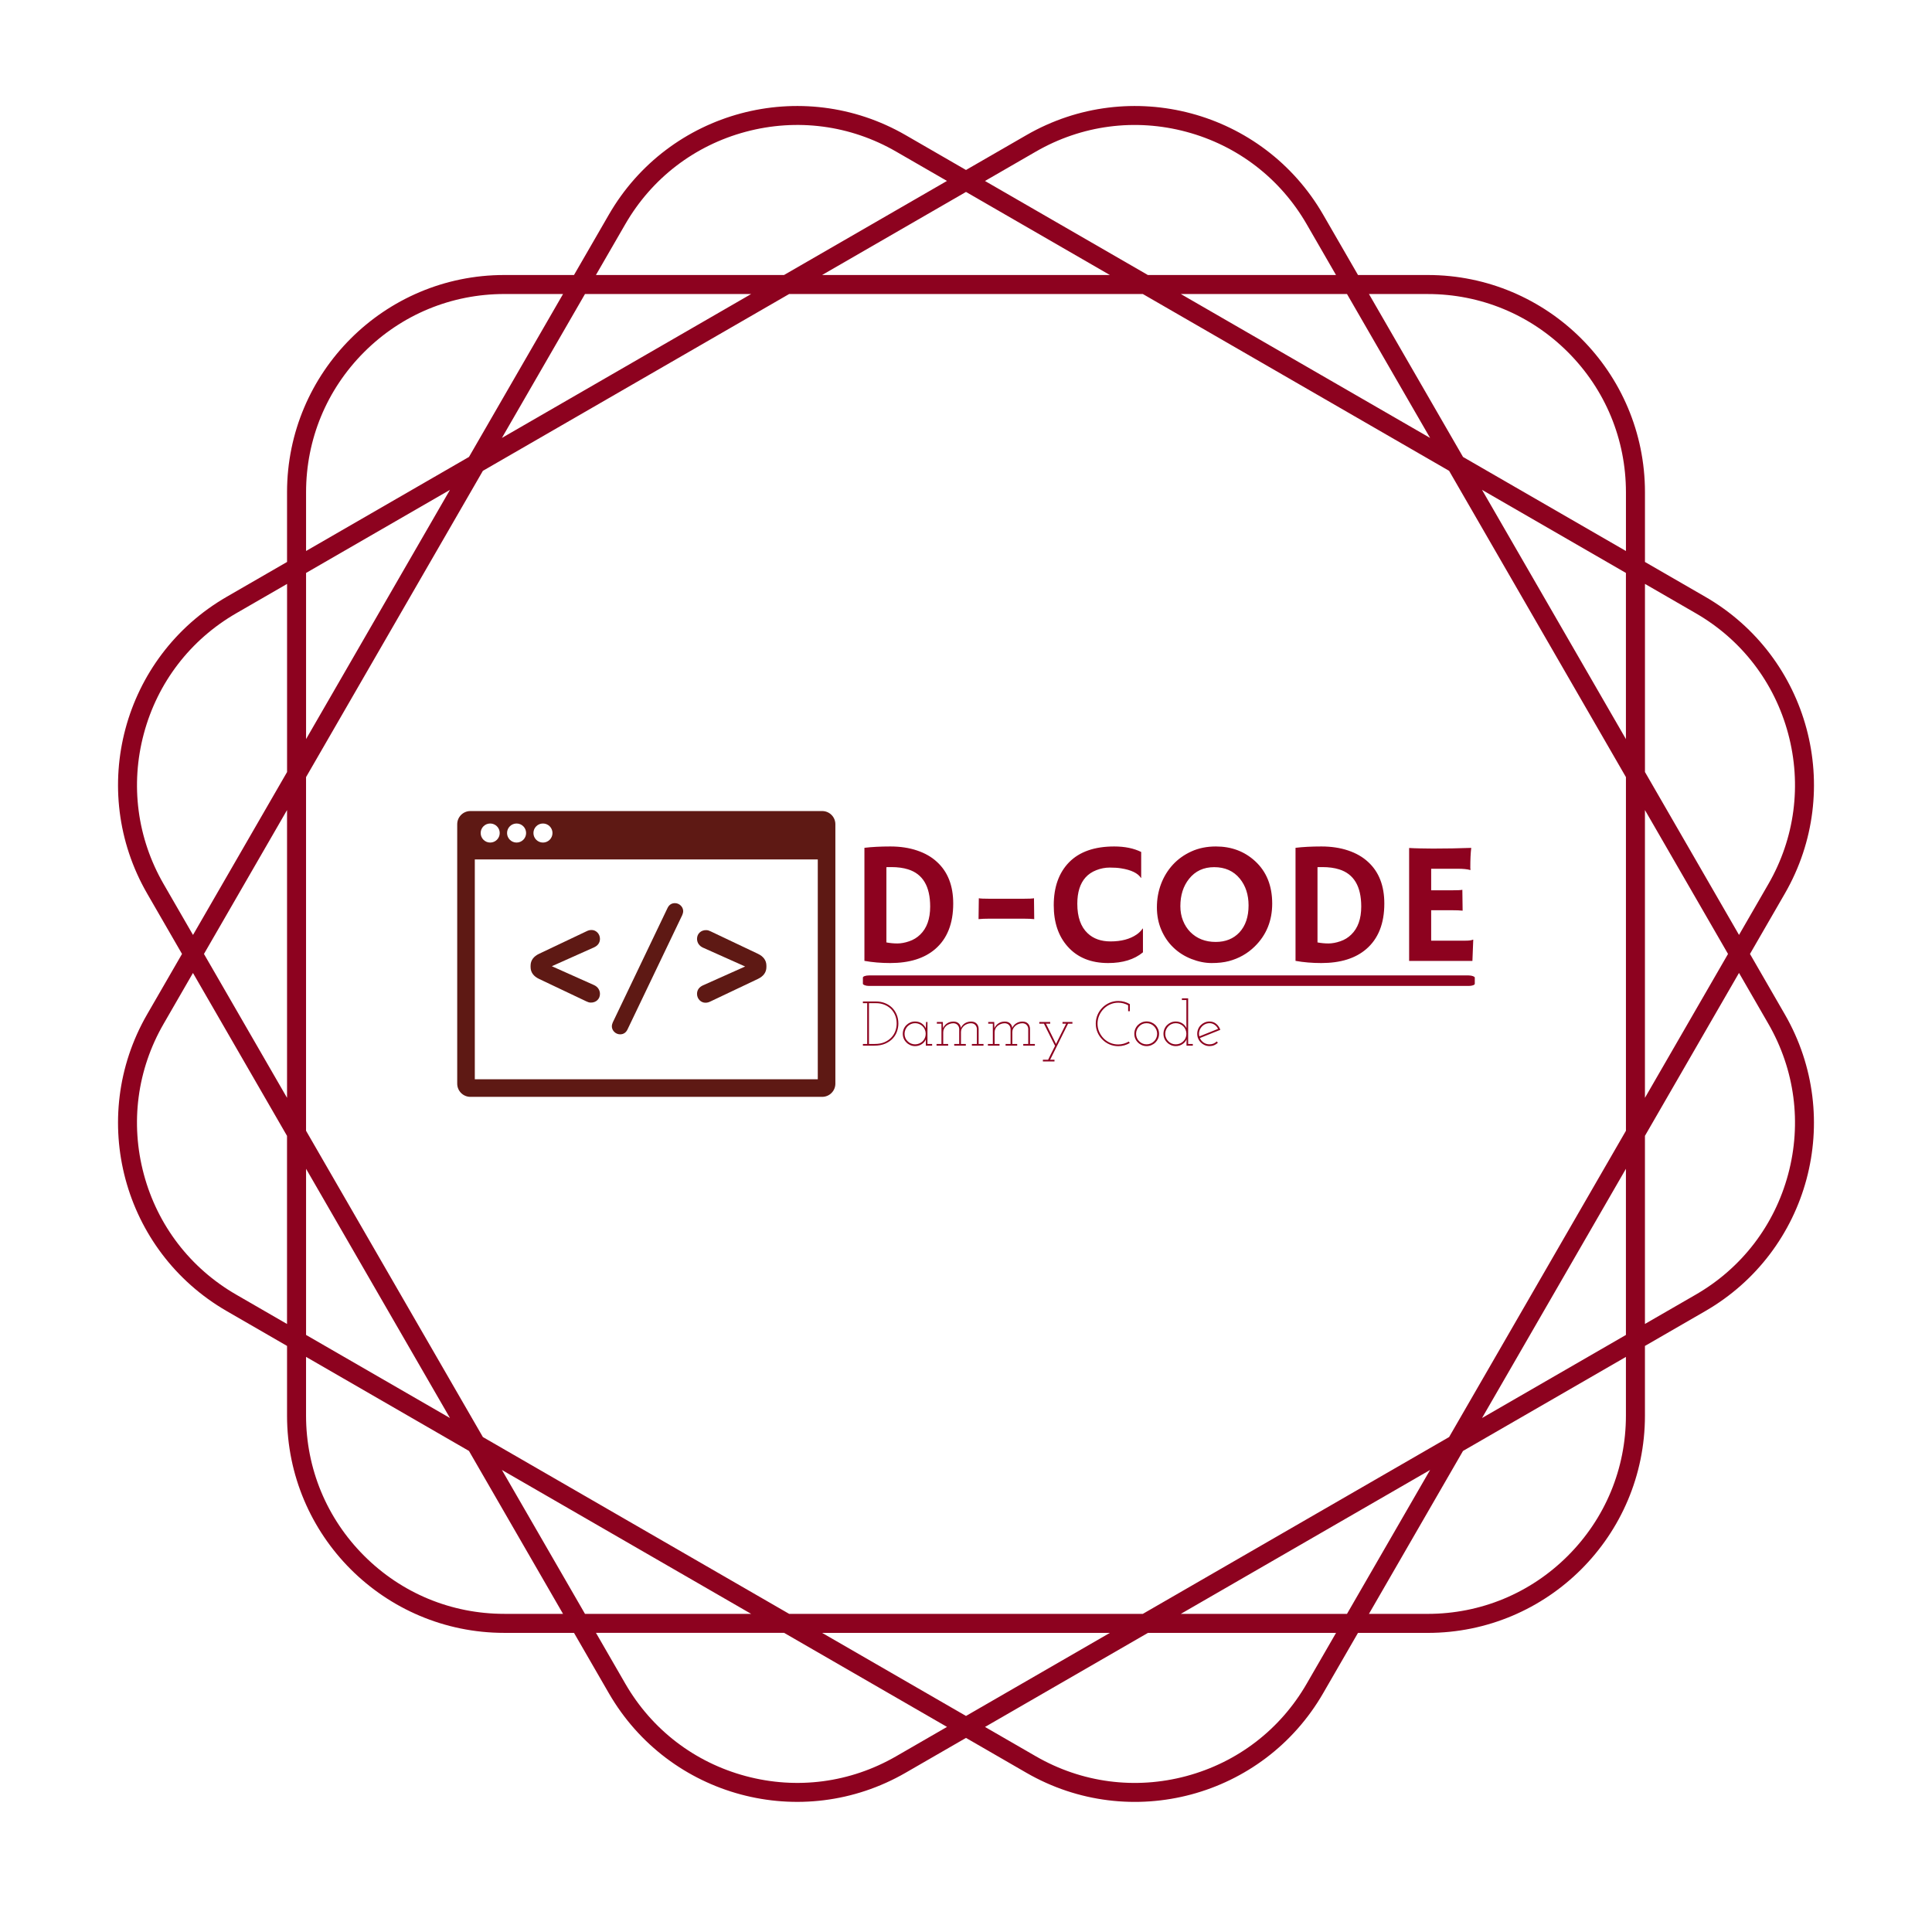 <svg xmlns="http://www.w3.org/2000/svg" version="1.1" xmlns:xlink="http://www.w3.org/1999/xlink" xmlns:svgjs="http://svgjs.dev/svgjs" width="308.761" height="304.916" viewBox="0 0 1000 1125"><g transform="matrix(1,0,0,1,0.001,0)"><svg viewBox="0 0 320 360" data-background-color="#ed2647" preserveAspectRatio="xMidYMid meet" height="1125" width="1000" xmlns="http://www.w3.org/2000/svg" xmlns:xlink="http://www.w3.org/1999/xlink"><g id="tight-bounds" transform="matrix(1,0,0,1,0,0)"><svg viewBox="0 0 320 360" height="360" width="320"><g><svg></svg></g><g><svg viewBox="0 0 320 360" height="360" width="320"><g><path xmlns="http://www.w3.org/2000/svg" d="M307.925 179.999l6.575-11.387c11.322-19.607 4.604-44.679-15.003-56.001l-11.387-6.575v-13.151c0-22.639-18.354-40.994-40.994-40.994h-13.151l-6.575-11.387c-11.322-19.607-36.393-26.325-56.001-15.003l-11.39 6.572-11.387-6.576c-19.607-11.318-44.679-4.6-56.001 15.007l-6.575 11.387h-13.151c-22.639 0-40.994 18.354-40.994 40.994v13.151l-11.387 6.575c-19.607 11.322-26.325 36.393-15.003 56.001l6.572 11.387-6.576 11.387c-11.318 19.607-4.6 44.679 15.007 56l11.387 6.576v13.15c0 22.639 18.354 40.994 40.994 40.994h13.151l6.575 11.387c11.322 19.607 36.393 26.325 56.001 15.003l11.387-6.571 11.387 6.575c19.607 11.322 44.679 4.604 56-15.003l6.576-11.387h13.15c22.639 0 40.994-18.354 40.994-40.994v-13.151l11.387-6.575c19.607-11.322 26.325-36.393 15.003-56.001zM297.702 115.716c8.655 4.996 14.842 13.062 17.428 22.713 2.586 9.65 1.261 19.734-3.735 28.384l-5.538 9.596-17.747-30.74v-35.494zM251.155 271.155l-57.791 33.365h-66.731l-57.791-33.365-33.365-57.791v-66.731l33.365-57.791 57.791-33.365h66.731l57.791 33.365 33.365 57.791v66.731zM284.517 220.539v31.351l-27.151 15.676zM247.566 277.366l-15.676 27.151h-31.351zM187.15 308.106l-27.151 15.676-27.151-15.676zM119.459 304.517h-31.352l-15.676-27.151zM62.632 267.566l-27.151-15.676v-31.351zM31.891 207.15l-15.675-27.151 15.675-27.151zM35.481 139.459v-31.352l27.151-15.676zM72.431 82.632l15.676-27.151h31.352zM132.848 51.891l27.151-15.675 27.151 15.675zM200.539 55.481h31.351l15.676 27.151zM257.366 92.431l27.151 15.676v31.352zM288.106 152.848l15.676 27.151-15.676 27.151zM247.112 55.481c9.992 0 19.384 3.889 26.452 10.956 7.063 7.063 10.956 16.46 10.957 26.452v11.079l-30.741-17.747-17.747-30.74zM173.18 28.606c8.655-4.996 18.735-6.322 28.385-3.735 9.65 2.586 17.716 8.777 22.712 17.428l5.538 9.596h-35.494l-30.741-17.747zM95.716 42.295c4.996-8.655 13.062-14.842 22.713-17.428 9.65-2.586 19.734-1.261 28.384 3.736l9.596 5.537-30.74 17.747h-35.494zM35.481 92.885c0-9.992 3.889-19.384 10.956-26.452 7.063-7.063 16.46-10.956 26.452-10.956h11.079l-17.747 30.74-30.74 17.747zM8.606 166.817c-4.996-8.655-6.322-18.735-3.735-28.385 2.586-9.65 8.777-17.716 17.428-22.712l9.596-5.538v35.495l-17.747 30.74zM22.295 244.281c-8.655-4.996-14.842-13.062-17.428-22.712-2.586-9.65-1.261-19.734 3.736-28.385l5.537-9.596 17.747 30.74v35.495zM72.885 304.517c-9.992 0-19.384-3.889-26.452-10.957-7.063-7.063-10.956-16.46-10.956-26.451v-11.08l30.74 17.747 17.747 30.741zM146.817 331.391c-8.655 4.996-18.735 6.322-28.385 3.735-9.65-2.586-17.716-8.777-22.712-17.428l-5.538-9.596h35.495l30.74 17.747zM224.281 317.702c-4.996 8.655-13.062 14.842-22.712 17.428-9.65 2.586-19.734 1.261-28.385-3.735l-9.596-5.538 30.74-17.747h35.495zM284.517 267.112c0 9.992-3.889 19.384-10.957 26.452-7.063 7.063-16.46 10.956-26.451 10.957h-11.08l17.747-30.741 30.741-17.747zM315.13 221.565c-2.586 9.65-8.777 17.716-17.428 22.712l-9.596 5.538v-35.494l17.747-30.741 5.538 9.596c4.996 8.658 6.326 18.739 3.739 28.389z" fill="#8d021f" fill-rule="nonzero" stroke="none" stroke-width="1" stroke-linecap="butt" stroke-linejoin="miter" stroke-miterlimit="10" stroke-dasharray="" stroke-dashoffset="0" font-family="none" font-weight="none" font-size="none" text-anchor="none" style="mix-blend-mode: normal" data-fill-palette-color="tertiary"></path></g><g transform="matrix(1,0,0,1,64,153.036)"><svg viewBox="0 0 192 53.928" height="53.928" width="192"><g><svg viewBox="0 0 320.888 90.13" height="53.928" width="192"><g transform="matrix(1,0,0,1,127.928,11.169)"><svg viewBox="0 0 192.96 67.793" height="67.793" width="192.96"><g id="textblocktransform"><svg viewBox="0 0 192.96 67.793" height="67.793" width="192.96" id="textblock"><g><rect width="192.96" height="3.315" x="0" y="40.67" fill="#8d021f" opacity="1" stroke-width="0" stroke="transparent" fill-opacity="1" class="rect-o-0" data-fill-palette-color="primary" rx="1%" id="o-0" data-palette-color="#8d021f"></rect></g><g transform="matrix(1,0,0,1,0.48,0)"><svg viewBox="0 0 192 36.764" height="36.764" width="192"><g transform="matrix(1,0,0,1,0,0)"><svg width="192" viewBox="4.66 -33.08 175.94 33.69" height="36.764" data-palette-color="#8d021f"><path d="M12.11 0.61L12.11 0.61Q8.15 0.61 4.66-0.02L4.66-0.02 4.66-32.69Q7.89-33.08 12.15-33.08 16.41-33.08 19.86-31.92 23.32-30.76 25.63-28.61L25.63-28.61Q30.32-24.32 30.32-16.58L30.32-16.58Q30.32-7.91 25.1-3.42L25.1-3.42Q20.41 0.61 12.11 0.61ZM11.01-27.1L11.01-5.35Q12.6-5.05 14.18-5.05 15.77-5.05 17.6-5.68 19.43-6.3 20.78-7.62L20.78-7.62Q23.66-10.4 23.66-15.72L23.66-15.72Q23.66-24.46 17.29-26.46L17.29-26.46Q15.19-27.12 12.43-27.12L12.43-27.12 11.77-27.12Q11.4-27.12 11.01-27.1L11.01-27.1ZM50.71-12.21L40.67-12.21Q38.82-12.21 37.64-12.08L37.64-12.08 37.72-18.12Q38.28-17.97 40.94-17.97L40.94-17.97 50.44-17.97Q53.12-17.97 53.66-18.12L53.66-18.12 53.73-12.08Q52.56-12.21 50.71-12.21L50.71-12.21ZM76.85-33.08L76.85-33.08Q81.42-33.08 84.64-31.49L84.64-31.49 84.64-24.02 84.59-23.97Q83.22-26.07 78.83-26.76L78.83-26.76Q77.53-26.98 75.56-26.98 73.58-26.98 71.67-26.23 69.77-25.49 68.55-24.12L68.55-24.12Q66.18-21.46 66.18-16.53L66.18-16.53Q66.18-10.79 69.18-7.98L69.18-7.98Q71.67-5.64 75.78-5.64L75.78-5.64Q80.41-5.64 83.3-7.62L83.3-7.62Q84.35-8.33 85.08-9.38L85.08-9.38 85.15-9.33 85.15-2.49Q81.42 0.61 75.09 0.61L75.09 0.61Q67.65 0.61 63.42-4.13L63.42-4.13Q59.37-8.64 59.37-16.09L59.37-16.09Q59.37-23.97 63.81-28.52L63.81-28.52Q68.31-33.08 76.85-33.08ZM93.96-3.86Q91.74-5.98 90.46-8.96 89.18-11.94 89.18-15.49 89.18-19.04 90.37-22.22 91.57-25.39 93.79-27.81 96.01-30.22 99.16-31.65 102.31-33.08 106.22-33.08L106.22-33.08Q112.96-33.08 117.57-28.83L117.57-28.83Q122.5-24.29 122.5-16.58L122.5-16.58Q122.5-9.11 117.42-4.15L117.42-4.15Q114.3-1.1 109.98 0.05L109.98 0.05Q107.85 0.61 105.01 0.61 102.17 0.61 99.17-0.56 96.18-1.73 93.96-3.86ZM95.96-15.82L95.96-15.82Q95.96-13.55 96.72-11.65 97.48-9.74 98.82-8.37L98.82-8.37Q101.68-5.49 106.17-5.49L106.17-5.49Q110.44-5.49 113.03-8.25L113.03-8.25Q115.67-11.11 115.67-16.04L115.67-16.04Q115.67-20.68 113.15-23.78L113.15-23.78Q110.44-27.1 105.73-27.1L105.73-27.1Q101.16-27.1 98.48-23.73L98.48-23.73Q95.96-20.58 95.96-15.82ZM136.68 0.61L136.68 0.61Q132.73 0.61 129.24-0.02L129.24-0.02 129.24-32.69Q132.46-33.08 136.72-33.08 140.98-33.08 144.44-31.92 147.89-30.76 150.21-28.61L150.21-28.61Q154.9-24.32 154.9-16.58L154.9-16.58Q154.9-7.91 149.67-3.42L149.67-3.42Q144.99 0.61 136.68 0.61ZM135.59-27.1L135.59-5.35Q137.17-5.05 138.76-5.05 140.35-5.05 142.18-5.68 144.01-6.3 145.35-7.62L145.35-7.62Q148.23-10.4 148.23-15.72L148.23-15.72Q148.23-24.46 141.86-26.46L141.86-26.46Q139.76-27.12 137-27.12L137-27.12 136.34-27.12Q135.98-27.12 135.59-27.1L135.59-27.1ZM168.44-5.86L178.41-5.86Q179.92-5.86 180.51-6.15L180.51-6.15 180.6-6.13 180.36 0 162.07 0 162.07-32.64Q162.73-32.59 163.54-32.57L163.54-32.57 165.25-32.52Q166.96-32.47 168.96-32.47L168.96-32.47Q174.55-32.47 180.02-32.67L180.02-32.67Q179.75-30.52 179.75-26.93L179.75-26.93Q179.75-26.54 179.8-26.34L179.8-26.34 179.75-26.27Q178.48-26.64 176.13-26.64L176.13-26.64 168.44-26.64 168.44-20.41 174.23-20.41Q176.92-20.41 177.45-20.56L177.45-20.56 177.53-14.53Q176.35-14.65 174.5-14.65L174.5-14.65 168.44-14.65 168.44-5.86Z" opacity="1" transform="matrix(1,0,0,1,0,0)" fill="#8d021f" class="wordmark-text-0" data-fill-palette-color="primary" id="text-0"></path></svg></g></svg></g><g transform="matrix(1,0,0,1,0,47.891)"><svg viewBox="0 0 112.723 19.902" height="19.902" width="112.723"><g transform="matrix(1,0,0,1,0,0)"><svg width="112.723" viewBox="1.75 -37.5 283.18 50" height="19.902" data-palette-color="#8d021f"><path d="M1.75 0L10.55 0Q15.85 0 19.53-1.63 23.2-3.25 25.5-5.8L25.5-5.8Q27.8-8.35 28.83-11.45 29.85-14.55 29.85-17.5L29.85-17.5Q29.85-21.5 28.45-24.75 27.05-28 24.65-30.3L24.65-30.3Q22.25-32.55 19.05-33.77 15.85-35 12.25-35L12.25-35 1.75-35 1.75-33.65 5.15-33.65 5.15-1.35 1.75-1.35 1.75 0ZM6.55-1.35L6.55-33.65 12.4-33.65Q15.65-33.65 18.57-32.52 21.5-31.4 23.75-29.3L23.75-29.3Q25.95-27.2 27.23-24.2 28.5-21.2 28.5-17.5L28.5-17.5Q28.5-14.6 27.5-11.73 26.5-8.85 24.4-6.6L24.4-6.6Q22.25-4.25 18.98-2.8 15.7-1.35 11.15-1.35L11.15-1.35 6.55-1.35ZM51.6 0L56.6 0 56.6-1.35 52.9-1.35 52.9-18.75 51.8-18.75Q51.75-17.45 51.7-16.2 51.65-14.95 51.6-13.7L51.6-13.7Q50.65-16 48.4-17.57 46.15-19.15 43.1-19.15L43.1-19.15Q41.05-19.15 39.27-18.38 37.5-17.6 36.2-16.3L36.2-16.3Q34.85-15 34.1-13.2 33.35-11.4 33.35-9.4L33.35-9.4Q33.35-7.35 34.1-5.6 34.85-3.85 36.2-2.55L36.2-2.55Q37.5-1.2 39.27-0.43 41.05 0.35 43.1 0.35L43.1 0.35Q44.65 0.35 46.02-0.08 47.4-0.5 48.5-1.3L48.5-1.3Q49.6-2 50.4-2.98 51.2-3.95 51.65-5.05L51.65-5.05Q51.65-4.35 51.62-3.7 51.6-3.05 51.6-2.35L51.6-2.35 51.6 0ZM43.1-17.8L43.1-17.8Q44.85-17.8 46.37-17.15 47.9-16.5 49.05-15.35L49.05-15.35Q50.2-14.2 50.85-12.68 51.5-11.15 51.5-9.4L51.5-9.4Q51.5-7.6 50.85-6.1 50.2-4.6 49.05-3.45L49.05-3.45Q47.9-2.35 46.37-1.7 44.85-1.05 43.1-1.05L43.1-1.05Q41.4-1.05 39.9-1.68 38.4-2.3 37.3-3.4L37.3-3.4Q36.1-4.5 35.42-6.05 34.75-7.6 34.75-9.4L34.75-9.4Q34.75-11.1 35.4-12.63 36.05-14.15 37.15-15.3L37.15-15.3Q38.3-16.45 39.82-17.13 41.35-17.8 43.1-17.8ZM60.09 0L69.3 0 69.3-1.35 65.39-1.35 65.39-10.6Q65.39-12.15 66.05-13.48 66.69-14.8 67.84-15.75L67.84-15.75Q68.94-16.65 70.39-17.2 71.84-17.75 73.5-17.75L73.5-17.75Q75.59-17.65 76.77-16.38 77.94-15.1 78.05-13.4L78.05-13.4 78.05-1.35 74.09-1.35 74.09 0 83.3 0 83.3-1.35 79.44-1.35 79.44-10.85Q79.44-12.35 80.14-13.6 80.84-14.85 81.94-15.8L81.94-15.8Q83.05-16.7 84.47-17.23 85.89-17.75 87.5-17.75L87.5-17.75Q89.64-17.65 90.8-16.38 91.94-15.1 92.05-13.4L92.05-13.4 92.05-1.35 88.09-1.35 88.09 0 97.3 0 97.3-1.35 93.44-1.35 93.44-13.5Q93.34-16 91.77-17.55 90.19-19.1 87.5-19.1L87.5-19.1Q84.75-19.1 82.59-17.75 80.44-16.4 79.39-14.1L79.39-14.1Q79.14-16.35 77.57-17.73 76-19.1 73.5-19.1L73.5-19.1Q70.64-19.1 68.47-17.68 66.3-16.25 65.25-13.85L65.25-13.85Q65.25-14.65 65.22-15.23 65.19-15.8 65.14-16.55L65.14-16.55 65.09-18.75 60.34-18.75 60.34-17.4 63.99-17.4 63.99-1.35 60.09-1.35 60.09 0ZM100.79 0L109.99 0 109.99-1.35 106.09-1.35 106.09-10.6Q106.09-12.15 106.74-13.48 107.39-14.8 108.54-15.75L108.54-15.75Q109.64-16.65 111.09-17.2 112.54-17.75 114.19-17.75L114.19-17.75Q116.29-17.65 117.47-16.38 118.64-15.1 118.74-13.4L118.74-13.4 118.74-1.35 114.79-1.35 114.79 0 123.99 0 123.99-1.35 120.14-1.35 120.14-10.85Q120.14-12.35 120.84-13.6 121.54-14.85 122.64-15.8L122.64-15.8Q123.74-16.7 125.17-17.23 126.59-17.75 128.19-17.75L128.19-17.75Q130.34-17.65 131.49-16.38 132.64-15.1 132.74-13.4L132.74-13.4 132.74-1.35 128.79-1.35 128.79 0 137.99 0 137.99-1.35 134.14-1.35 134.14-13.5Q134.04-16 132.47-17.55 130.89-19.1 128.19-19.1L128.19-19.1Q125.44-19.1 123.29-17.75 121.14-16.4 120.09-14.1L120.09-14.1Q119.84-16.35 118.27-17.73 116.69-19.1 114.19-19.1L114.19-19.1Q111.34-19.1 109.17-17.68 106.99-16.25 105.94-13.85L105.94-13.85Q105.94-14.65 105.92-15.23 105.89-15.8 105.84-16.55L105.84-16.55 105.79-18.75 101.04-18.75 101.04-17.4 104.69-17.4 104.69-1.35 100.79-1.35 100.79 0ZM144.34 12.5L153.54 12.5 153.54 11.15 150.09 11.15Q153.69 3.95 157.19-3.13 160.69-10.2 164.29-17.4L164.29-17.4 167.74-17.4 167.74-18.75 159.89-18.75 159.89-17.4 162.74-17.4Q160.69-13.35 158.67-9.28 156.64-5.2 154.74-1.3L154.74-1.3Q152.84-5.35 150.81-9.35 148.79-13.35 146.79-17.4L146.79-17.4 150.14-17.4 150.14-18.75 141.49-18.75 141.49-17.4 145.19-17.4Q147.39-12.95 149.56-8.6 151.74-4.25 153.99 0.15L153.99 0.15Q152.59 2.85 151.22 5.63 149.84 8.4 148.49 11.15L148.49 11.15 144.34 11.15 144.34 12.5ZM213.19-2.1L213.19-2.1 212.39-3.25Q210.49-2.15 208.36-1.55 206.24-0.95 203.99-0.95L203.99-0.95Q200.59-0.95 197.61-2.25 194.64-3.55 192.44-5.8L192.44-5.8Q190.24-8.05 188.94-11.03 187.64-14 187.64-17.4L187.64-17.4Q187.64-20.8 188.94-23.83 190.24-26.85 192.49-29.15L192.49-29.15Q194.69-31.4 197.69-32.73 200.69-34.05 204.09-34.05L204.09-34.05Q206.14-34.05 208.11-33.52 210.09-33 211.89-32L211.89-32 211.89-27.3 213.24-27.3 213.24-32.9Q211.19-34.1 208.91-34.75 206.64-35.4 204.09-35.4L204.09-35.4Q200.39-35.4 197.14-33.98 193.89-32.55 191.49-30.15L191.49-30.15Q189.04-27.7 187.64-24.43 186.24-21.15 186.24-17.45L186.24-17.45Q186.24-13.75 187.64-10.5 189.04-7.25 191.49-4.85L191.49-4.85Q193.89-2.4 197.14-1 200.39 0.4 204.09 0.4L204.09 0.4Q206.64 0.4 208.91-0.28 211.19-0.95 213.19-2.1ZM233.53-2.55L233.53-2.55Q234.83-3.85 235.61-5.6 236.38-7.35 236.38-9.4L236.38-9.4Q236.38-11.4 235.61-13.2 234.83-15 233.53-16.35L233.53-16.35Q232.18-17.65 230.36-18.43 228.53-19.2 226.53-19.2L226.53-19.2Q224.48-19.2 222.71-18.43 220.93-17.65 219.63-16.35L219.63-16.35Q218.28-15 217.53-13.2 216.78-11.4 216.78-9.4L216.78-9.4Q216.78-7.35 217.53-5.6 218.28-3.85 219.63-2.55L219.63-2.55Q220.93-1.2 222.71-0.43 224.48 0.35 226.53 0.35L226.53 0.35Q228.53 0.35 230.36-0.43 232.18-1.2 233.53-2.55ZM220.63-3.5L220.63-3.5Q219.48-4.6 218.83-6.13 218.18-7.65 218.18-9.4L218.18-9.4Q218.18-11.1 218.83-12.63 219.48-14.15 220.63-15.3L220.63-15.3Q221.73-16.5 223.23-17.15 224.73-17.8 226.53-17.8L226.53-17.8Q228.23-17.8 229.76-17.15 231.28-16.5 232.43-15.3L232.43-15.3Q233.58-14.15 234.23-12.63 234.88-11.1 234.88-9.4L234.88-9.4Q234.88-7.65 234.23-6.13 233.58-4.6 232.43-3.5L232.43-3.5Q231.28-2.35 229.76-1.7 228.23-1.05 226.53-1.05L226.53-1.05Q224.73-1.05 223.23-1.7 221.73-2.35 220.63-3.5ZM258.13 0L263.13 0 263.13-1.35 259.43-1.35 259.43-37.5 254.48-37.5 254.48-36.15 258.03-36.15 258.03-18.95Q258.03-17.25 258.06-16.35 258.08-15.45 258.08-13.8L258.08-13.8Q257.63-14.9 256.86-15.85 256.08-16.8 254.98-17.55L254.98-17.55Q253.88-18.3 252.51-18.73 251.13-19.15 249.63-19.15L249.63-19.15Q247.58-19.15 245.81-18.38 244.03-17.6 242.73-16.3L242.73-16.3Q241.38-15 240.63-13.2 239.88-11.4 239.88-9.4L239.88-9.4Q239.88-7.35 240.63-5.6 241.38-3.85 242.73-2.55L242.73-2.55Q244.03-1.2 245.81-0.43 247.58 0.35 249.63 0.35L249.63 0.35Q251.18 0.35 252.56-0.08 253.93-0.5 255.03-1.3L255.03-1.3Q256.13-2 256.93-2.98 257.73-3.95 258.18-5.05L258.18-5.05Q258.18-4.35 258.16-3.7 258.13-3.05 258.13-2.35L258.13-2.35 258.13 0ZM249.63-17.8L249.63-17.8Q251.38-17.8 252.88-17.15 254.38-16.5 255.53-15.4L255.53-15.4Q256.73-14.25 257.38-12.7 258.03-11.15 258.03-9.4L258.03-9.4Q258.03-7.6 257.38-6.08 256.73-4.55 255.58-3.45L255.58-3.45Q254.43-2.3 252.91-1.68 251.38-1.05 249.63-1.05L249.63-1.05Q247.88-1.05 246.38-1.68 244.88-2.3 243.78-3.45L243.78-3.45Q242.63-4.55 241.96-6.08 241.28-7.6 241.28-9.4L241.28-9.4Q241.28-11.15 241.93-12.65 242.58-14.15 243.73-15.35L243.73-15.35Q244.83-16.5 246.36-17.15 247.88-17.8 249.63-17.8ZM276.38-17.8L276.38-17.8Q278.58-17.8 280.38-16.55 282.18-15.3 283.13-13.3L283.13-13.3Q279.43-11.8 275.73-10.33 272.03-8.85 268.33-7.35L268.33-7.35Q267.78-9.3 268.2-11.15 268.63-13 269.73-14.45L269.73-14.45Q270.88-15.95 272.6-16.88 274.33-17.8 276.38-17.8ZM282.98-2.3L282.98-2.3 282.08-3.35Q280.98-2.25 279.53-1.65 278.08-1.05 276.38-1.05L276.38-1.05Q273.78-1.05 271.73-2.43 269.68-3.8 268.73-6.05L268.73-6.05Q272.83-7.7 276.83-9.3 280.83-10.9 284.93-12.55L284.93-12.55Q284.43-14 283.6-15.18 282.78-16.35 281.78-17.2L281.78-17.2Q280.68-18.15 279.28-18.65 277.88-19.15 276.38-19.15L276.38-19.15Q274.33-19.15 272.55-18.38 270.78-17.6 269.48-16.3L269.48-16.3Q268.13-15 267.38-13.2 266.63-11.4 266.63-9.4L266.63-9.4Q266.63-7.35 267.38-5.6 268.13-3.85 269.48-2.5L269.48-2.5Q270.78-1.2 272.55-0.43 274.33 0.35 276.38 0.35L276.38 0.35Q278.33 0.35 280-0.35 281.68-1.05 282.98-2.3Z" opacity="1" transform="matrix(1,0,0,1,0,0)" fill="#8d021f" class="slogan-text-1" data-fill-palette-color="secondary" id="text-1"></path></svg></g></svg></g></svg></g></svg></g><g><svg viewBox="0 0 119.249 90.13" height="90.13" width="119.249"><g><svg xmlns="http://www.w3.org/2000/svg" xmlns:xlink="http://www.w3.org/1999/xlink" version="1.1" x="0" y="0" viewBox="6.5 18 86 65" enable-background="new 0 0 100 100" xml:space="preserve" height="90.13" width="119.249" class="icon-icon-0" data-fill-palette-color="accent" id="icon-0"><g fill="#5e1914" data-fill-palette-color="accent"><path d="M35.845 61.275l-10.72-5.09c-1.209-0.572-1.94-1.463-1.94-2.703v-0.318c0-1.24 0.731-2.131 1.94-2.704l10.72-5.089c0.381-0.191 0.731-0.318 1.177-0.318 1.018-0.031 1.94 0.859 1.94 2.004 0 0.922-0.509 1.559-1.336 1.94l-9.606 4.294 9.606 4.295c0.827 0.381 1.336 1.113 1.336 2.004 0 1.177-0.922 2.004-2.1 1.972C36.513 61.562 36.163 61.435 35.845 61.275z" fill="#5e1914" data-fill-palette-color="accent"></path><path d="M41.889 66.047l12.438-25.988c0.35-0.731 0.922-1.113 1.686-1.113 1.018 0 1.876 0.859 1.876 1.813 0 0.35-0.127 0.7-0.222 0.923L45.229 67.669c-0.35 0.731-0.922 1.113-1.686 1.113-1.018 0-1.876-0.858-1.876-1.813C41.667 66.619 41.793 66.27 41.889 66.047z" fill="#5e1914" data-fill-palette-color="accent"></path><path d="M64.155 45.371l10.72 5.089c1.208 0.573 1.94 1.464 1.94 2.704v0.318c0 1.24-0.731 2.131-1.94 2.703l-10.72 5.09c-0.381 0.191-0.731 0.318-1.177 0.318-1.018 0.031-1.94-0.859-1.94-2.004 0-0.923 0.509-1.559 1.336-1.94l9.606-4.295-9.606-4.294c-0.827-0.381-1.336-1.113-1.336-2.004 0-1.177 0.923-2.004 2.1-1.973C63.487 45.084 63.837 45.212 64.155 45.371z" fill="#5e1914" data-fill-palette-color="accent"></path></g><path d="M92.5 21c0-1.657-1.343-3-3-3h-80c-1.657 0-3 1.343-3 3v59c0 1.657 1.343 3 3 3h80c1.657 0 3-1.343 3-3V21zM26 20.833c1.196 0 2.167 0.97 2.167 2.167s-0.97 2.167-2.167 2.167-2.167-0.97-2.167-2.167S24.804 20.833 26 20.833zM20 20.833c1.196 0 2.167 0.97 2.167 2.167s-0.97 2.167-2.167 2.167-2.167-0.97-2.167-2.167S18.804 20.833 20 20.833zM14 20.833c1.196 0 2.167 0.97 2.167 2.167s-0.97 2.167-2.167 2.167-2.167-0.97-2.167-2.167S12.804 20.833 14 20.833zM88.5 79h-78V29h78V79z" fill="#5e1914" data-fill-palette-color="accent"></path></svg></g></svg></g></svg></g></svg></g></svg></g><defs></defs></svg><rect width="320" height="360" fill="none" stroke="none" visibility="hidden"></rect></g></svg></g></svg>